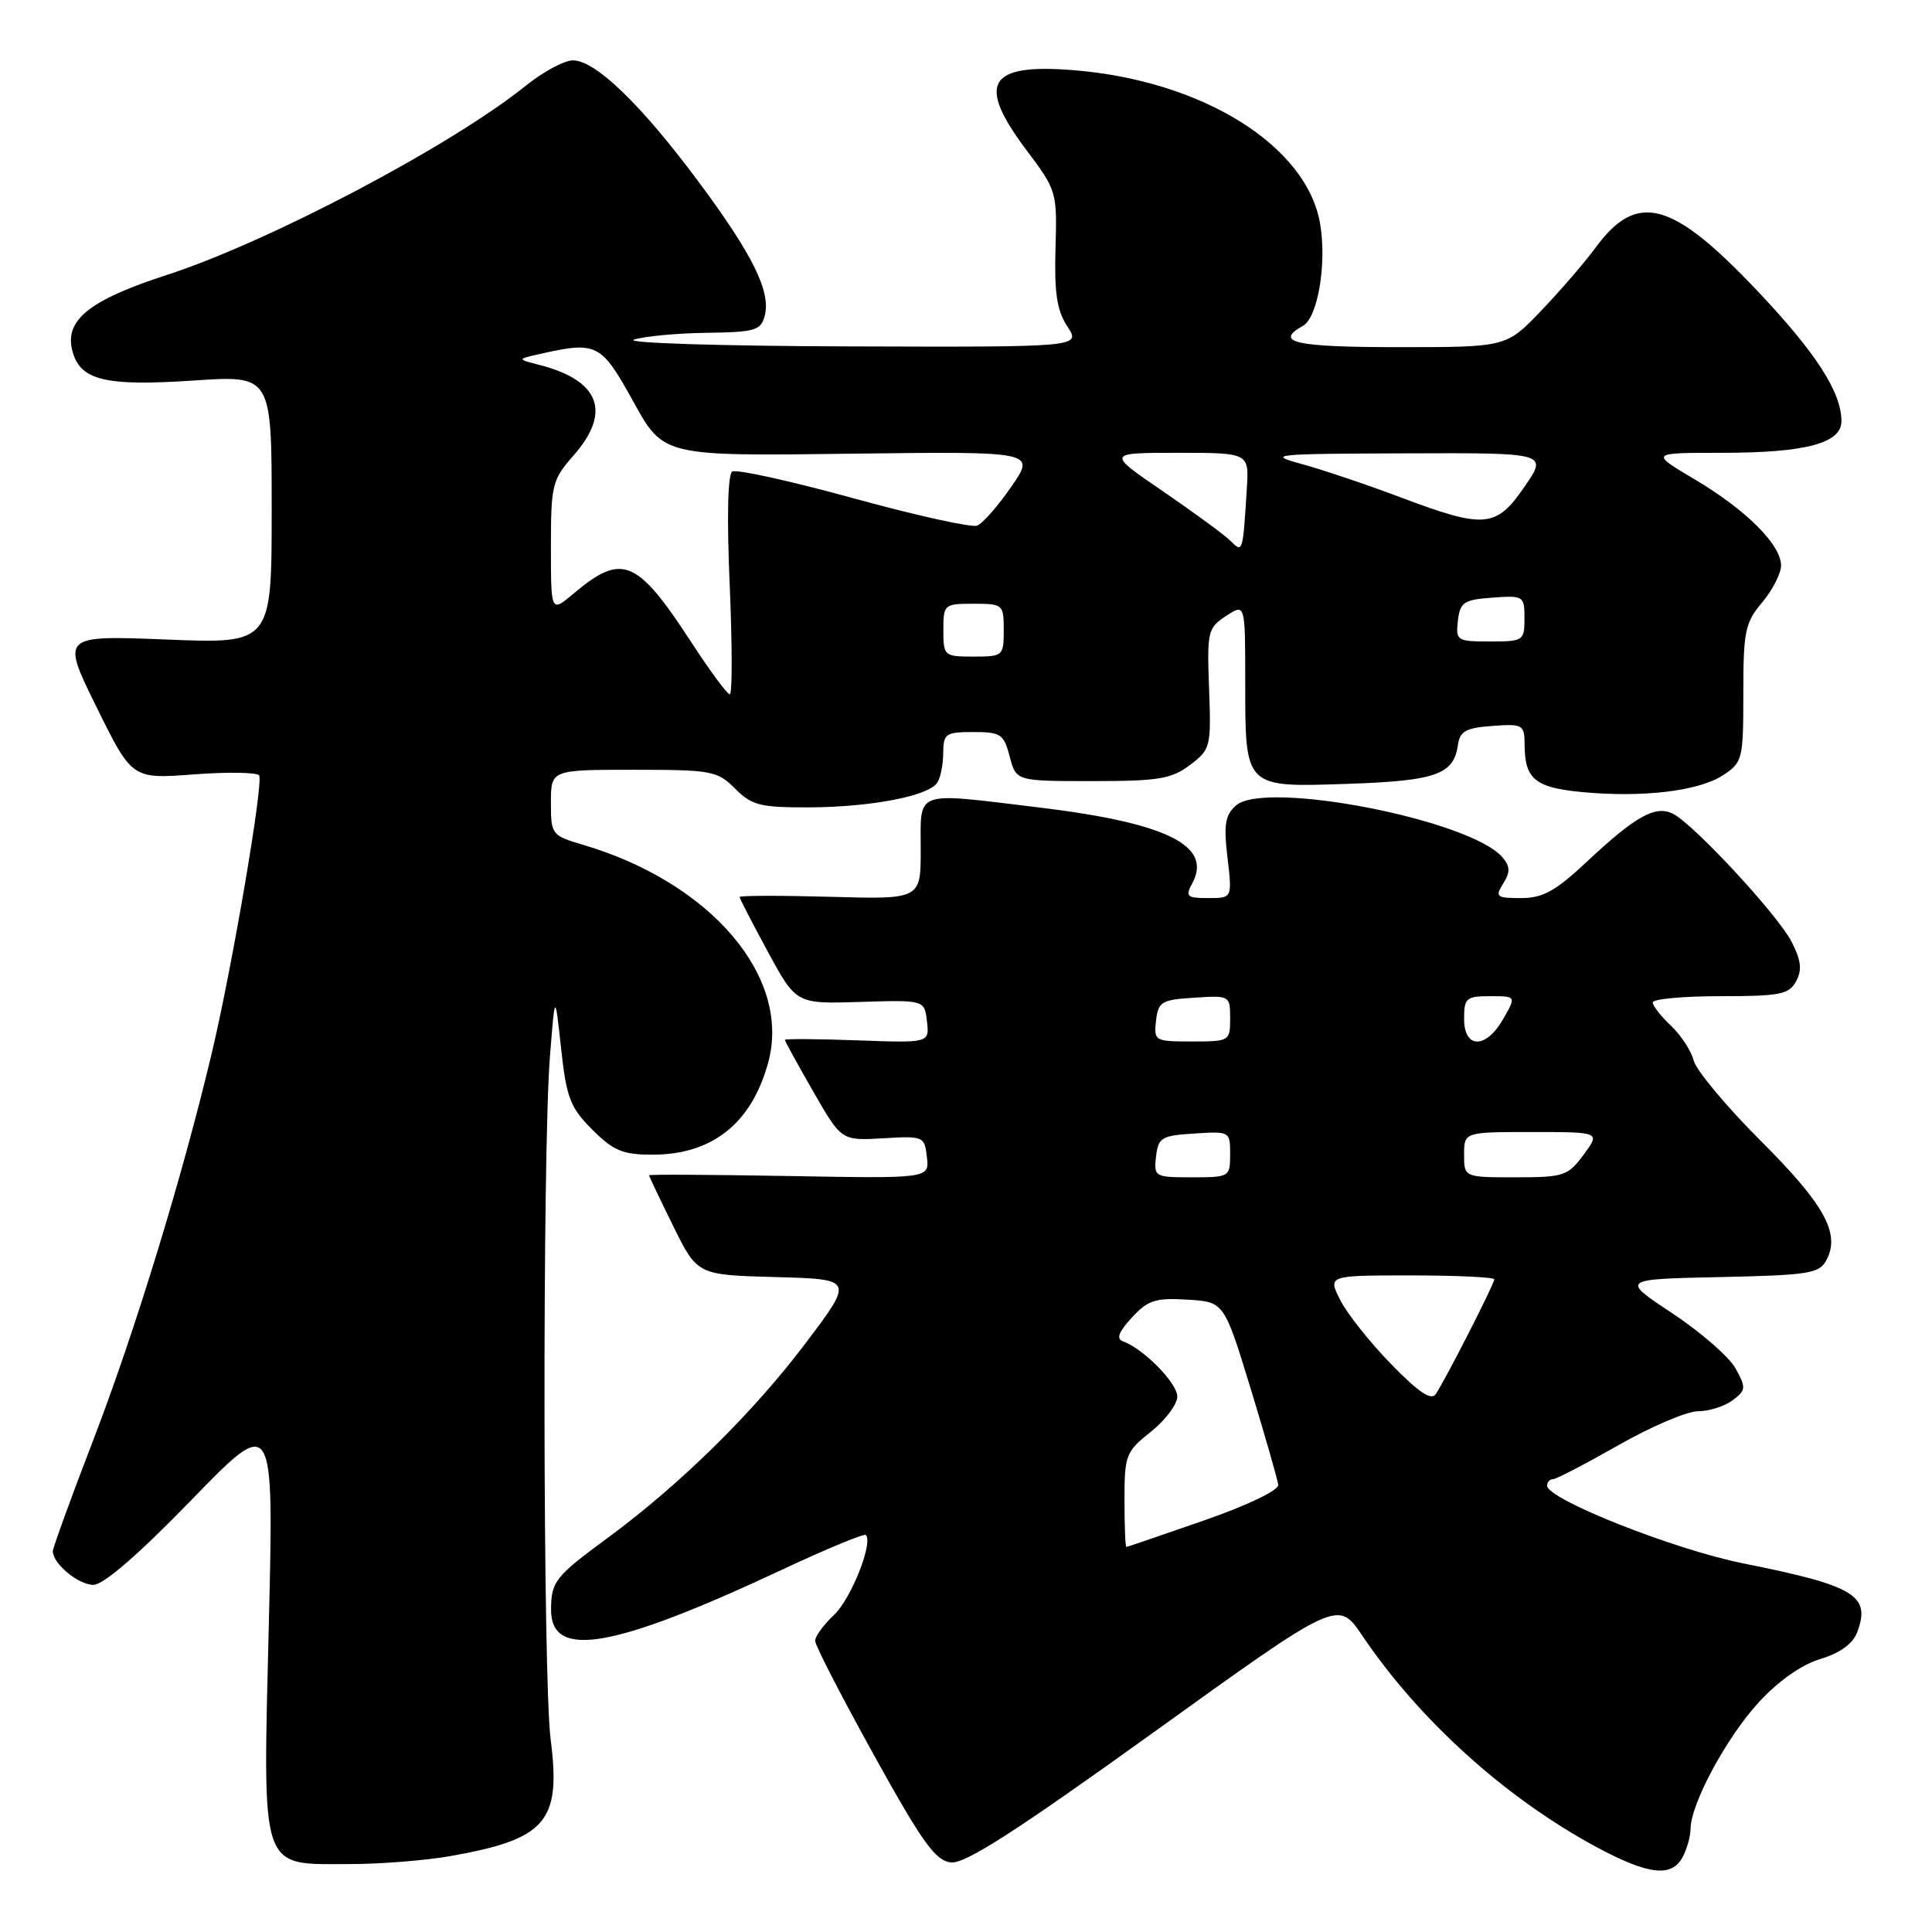 <?xml version="1.0" encoding="UTF-8" standalone="no"?>
<!DOCTYPE svg PUBLIC "-//W3C//DTD SVG 1.1//EN" "http://www.w3.org/Graphics/SVG/1.1/DTD/svg11.dtd" >
<svg xmlns="http://www.w3.org/2000/svg" xmlns:xlink="http://www.w3.org/1999/xlink" version="1.1" viewBox="0 0 256 256">
 <g >
 <path fill="currentColor"
d=" M 222.96 246.07 C 223.53 245.00 224.00 243.31 224.01 242.32 C 224.03 239.01 228.79 230.18 233.05 225.56 C 235.67 222.71 238.74 220.56 241.22 219.82 C 243.79 219.05 245.50 217.81 246.07 216.32 C 247.94 211.41 245.82 210.12 231.00 207.16 C 221.84 205.33 205.00 198.66 205.00 196.86 C 205.00 196.39 205.35 196.00 205.77 196.00 C 206.20 196.00 210.10 193.97 214.44 191.50 C 218.79 189.02 223.53 187.00 224.98 187.00 C 226.43 187.00 228.49 186.35 229.56 185.56 C 231.35 184.22 231.39 183.91 229.98 181.34 C 229.15 179.82 225.38 176.53 221.61 174.03 C 214.76 169.50 214.76 169.50 227.86 169.22 C 239.67 168.97 241.06 168.75 242.00 166.99 C 243.89 163.47 241.80 159.65 233.33 151.19 C 228.75 146.61 224.74 141.81 224.42 140.52 C 224.09 139.24 222.74 137.17 221.42 135.92 C 220.09 134.67 219.00 133.28 219.00 132.83 C 219.00 132.37 223.03 132.00 227.96 132.00 C 235.89 132.00 237.05 131.77 238.00 130.01 C 238.81 128.50 238.66 127.24 237.38 124.76 C 235.56 121.24 224.60 109.39 221.75 107.87 C 219.43 106.62 216.78 108.08 210.31 114.14 C 206.11 118.08 204.44 119.00 201.55 119.00 C 198.28 119.00 198.08 118.84 199.18 117.08 C 200.12 115.58 200.11 114.83 199.12 113.64 C 194.98 108.65 167.60 103.31 163.76 106.74 C 162.34 108.01 162.13 109.29 162.65 113.65 C 163.28 119.00 163.28 119.00 160.10 119.00 C 157.24 119.00 157.03 118.80 158.00 117.00 C 160.67 112.02 154.55 109.02 137.50 106.97 C 120.94 104.98 122.00 104.59 122.00 112.58 C 122.00 119.17 122.00 119.17 110.00 118.83 C 103.40 118.65 98.00 118.66 98.00 118.86 C 98.00 119.05 99.69 122.32 101.75 126.12 C 105.50 133.03 105.50 133.03 114.00 132.76 C 122.50 132.50 122.50 132.50 122.83 135.35 C 123.15 138.20 123.15 138.20 113.58 137.85 C 108.31 137.66 104.00 137.63 104.00 137.79 C 104.00 137.96 105.69 141.03 107.75 144.62 C 111.50 151.15 111.50 151.15 117.00 150.83 C 122.38 150.51 122.51 150.56 122.82 153.33 C 123.15 156.16 123.15 156.16 104.57 155.83 C 94.36 155.65 86.00 155.60 86.00 155.73 C 86.00 155.86 87.44 158.88 89.20 162.45 C 92.40 168.94 92.40 168.94 102.78 169.22 C 113.15 169.50 113.15 169.50 106.73 178.00 C 99.76 187.23 90.13 196.70 80.57 203.74 C 73.54 208.91 73.04 209.55 73.02 213.27 C 72.98 219.90 81.18 218.49 103.46 208.07 C 109.43 205.27 114.50 203.17 114.72 203.39 C 115.74 204.40 112.77 211.86 110.51 213.99 C 109.13 215.29 108.00 216.83 108.01 217.42 C 108.01 218.02 111.51 224.80 115.77 232.50 C 122.23 244.17 123.94 246.55 126.01 246.78 C 127.88 246.99 134.59 242.68 152.90 229.51 C 177.29 211.96 177.29 211.96 180.51 216.73 C 188.06 227.92 199.49 238.24 211.46 244.70 C 218.40 248.44 221.50 248.81 222.96 246.07 Z  M 59.57 245.96 C 72.40 243.70 74.37 241.41 72.96 230.44 C 71.93 222.48 71.86 152.76 72.87 140.00 C 73.54 131.50 73.54 131.50 74.35 138.93 C 75.06 145.48 75.55 146.75 78.48 149.68 C 81.29 152.49 82.52 153.00 86.45 153.00 C 94.37 153.00 99.57 148.87 101.78 140.83 C 104.90 129.50 94.25 116.96 77.25 111.94 C 73.10 110.71 73.00 110.59 73.00 106.34 C 73.00 102.00 73.00 102.00 83.95 102.00 C 94.31 102.00 95.05 102.14 97.41 104.50 C 99.62 106.72 100.74 107.00 107.20 106.98 C 115.44 106.95 123.08 105.47 124.21 103.69 C 124.63 103.04 124.98 101.26 124.98 99.75 C 125.00 97.21 125.31 97.00 128.97 97.00 C 132.61 97.00 133.01 97.27 133.79 100.25 C 134.64 103.50 134.64 103.50 144.75 103.50 C 153.52 103.50 155.23 103.22 157.68 101.36 C 160.41 99.30 160.49 98.98 160.21 91.26 C 159.93 83.67 160.03 83.21 162.46 81.62 C 165.00 79.95 165.00 79.95 165.00 90.29 C 165.00 104.50 164.83 104.33 178.68 103.86 C 190.30 103.46 192.63 102.63 193.19 98.68 C 193.44 96.89 194.26 96.44 197.75 96.19 C 201.81 95.90 202.00 96.01 202.02 98.69 C 202.04 103.25 203.41 104.37 209.69 104.96 C 217.70 105.71 225.11 104.82 228.31 102.72 C 230.90 101.02 231.00 100.63 231.00 91.87 C 231.00 83.64 231.23 82.51 233.50 79.82 C 234.87 78.18 236.00 75.99 236.00 74.94 C 236.00 72.18 231.38 67.57 224.56 63.52 C 218.62 60.00 218.62 60.00 228.16 60.00 C 239.25 60.00 244.00 58.74 244.00 55.80 C 244.00 51.97 240.62 46.73 232.84 38.52 C 221.56 26.60 216.93 25.35 211.48 32.74 C 209.95 34.81 206.65 38.64 204.14 41.25 C 199.58 46.00 199.58 46.00 185.29 46.00 C 171.63 46.00 168.75 45.36 172.64 43.18 C 174.61 42.08 175.82 34.99 174.93 29.69 C 173.20 19.32 159.35 10.68 142.27 9.30 C 130.89 8.38 129.34 11.02 136.04 19.93 C 140.02 25.22 140.08 25.45 139.86 32.91 C 139.69 38.82 140.04 41.12 141.43 43.26 C 143.23 46.00 143.23 46.00 112.37 45.90 C 95.34 45.85 82.62 45.44 84.00 45.00 C 85.38 44.56 89.71 44.15 93.63 44.10 C 100.06 44.01 100.82 43.79 101.33 41.84 C 102.17 38.63 99.72 33.70 92.45 23.93 C 84.90 13.80 78.89 8.00 75.92 8.00 C 74.77 8.00 71.96 9.51 69.67 11.36 C 59.74 19.34 35.62 32.06 22.00 36.47 C 11.88 39.75 8.56 42.41 9.57 46.41 C 10.57 50.40 13.83 51.21 25.70 50.42 C 36.00 49.73 36.00 49.73 36.00 67.51 C 36.00 85.30 36.00 85.30 22.05 84.74 C 8.11 84.19 8.11 84.19 12.80 93.71 C 17.50 103.23 17.50 103.23 25.69 102.61 C 30.19 102.27 34.09 102.34 34.34 102.75 C 34.93 103.74 30.79 128.04 28.07 139.50 C 24.19 155.85 17.93 176.30 12.43 190.62 C 9.44 198.39 7.00 205.10 7.00 205.54 C 7.00 207.20 10.39 210.00 12.38 210.00 C 13.71 210.00 18.38 205.96 25.37 198.75 C 36.29 187.50 36.29 187.50 35.62 215.23 C 34.82 248.45 34.33 247.00 46.32 247.00 C 50.34 247.00 56.30 246.53 59.57 245.96 Z  M 149.00 198.75 C 149.00 192.81 149.17 192.36 152.50 189.71 C 154.43 188.17 156.00 186.07 156.00 185.05 C 156.00 183.26 151.50 178.70 148.79 177.73 C 147.88 177.41 148.23 176.48 149.97 174.59 C 152.10 172.28 153.10 171.95 157.32 172.21 C 162.20 172.50 162.20 172.50 165.72 184.00 C 167.65 190.32 169.29 196.06 169.37 196.75 C 169.44 197.48 165.32 199.45 159.50 201.48 C 154.00 203.39 149.39 204.97 149.25 204.98 C 149.11 204.99 149.00 202.19 149.00 198.75 Z  M 184.31 180.73 C 181.51 177.86 178.48 174.04 177.58 172.25 C 175.95 169.00 175.95 169.00 186.97 169.00 C 193.04 169.00 198.00 169.24 198.00 169.52 C 198.00 170.14 191.48 182.91 190.24 184.73 C 189.64 185.62 187.94 184.47 184.31 180.73 Z  M 153.18 153.25 C 153.47 150.73 153.90 150.47 158.25 150.20 C 162.95 149.89 163.00 149.92 163.00 152.95 C 163.00 155.95 162.92 156.00 157.93 156.00 C 153.00 156.00 152.88 155.93 153.18 153.25 Z  M 194.00 153.00 C 194.00 150.00 194.00 150.00 203.03 150.00 C 212.06 150.00 212.06 150.00 209.84 153.00 C 207.75 155.82 207.22 156.00 200.81 156.00 C 194.00 156.00 194.00 156.00 194.00 153.00 Z  M 153.18 135.25 C 153.47 132.73 153.90 132.47 158.25 132.20 C 162.95 131.89 163.00 131.92 163.00 134.95 C 163.00 137.95 162.92 138.00 157.93 138.00 C 153.00 138.00 152.88 137.93 153.18 135.25 Z  M 194.00 135.00 C 194.00 132.25 194.28 132.00 197.45 132.00 C 200.91 132.00 200.91 132.00 199.20 134.99 C 196.92 139.01 194.00 139.02 194.00 135.00 Z  M 91.70 85.25 C 84.39 74.02 82.47 73.21 75.99 78.66 C 73.00 81.18 73.00 81.18 73.00 72.47 C 73.00 64.22 73.16 63.58 76.00 60.35 C 81.05 54.60 79.48 50.42 71.50 48.36 C 68.50 47.59 68.50 47.59 71.50 46.91 C 79.11 45.20 79.64 45.47 83.92 53.22 C 87.91 60.44 87.91 60.44 112.57 60.12 C 137.23 59.81 137.23 59.81 134.02 64.47 C 132.25 67.04 130.21 69.37 129.47 69.65 C 128.74 69.93 121.36 68.30 113.07 66.02 C 104.79 63.74 97.57 62.15 97.03 62.48 C 96.43 62.85 96.30 68.55 96.69 77.54 C 97.03 85.49 97.04 92.00 96.70 92.00 C 96.37 92.00 94.12 88.96 91.70 85.25 Z  M 125.00 83.50 C 125.00 80.08 125.10 80.00 129.00 80.00 C 132.90 80.00 133.00 80.08 133.00 83.50 C 133.00 86.92 132.90 87.00 129.00 87.00 C 125.10 87.00 125.00 86.92 125.00 83.50 Z  M 193.18 82.25 C 193.47 79.79 193.95 79.47 197.75 79.19 C 201.89 78.89 202.00 78.96 202.00 81.94 C 202.00 84.91 201.86 85.00 197.43 85.00 C 193.04 85.00 192.88 84.89 193.18 82.25 Z  M 163.00 71.63 C 162.18 70.82 158.16 67.88 154.07 65.08 C 146.64 60.00 146.64 60.00 156.08 60.00 C 165.51 60.00 165.51 60.00 165.21 64.75 C 164.67 73.35 164.69 73.29 163.00 71.63 Z  M 185.50 65.87 C 181.10 64.21 175.25 62.24 172.50 61.49 C 167.79 60.21 168.60 60.13 186.30 60.07 C 205.10 60.00 205.10 60.00 202.00 64.50 C 198.23 69.98 196.73 70.10 185.50 65.87 Z "/>
</g>
</svg>